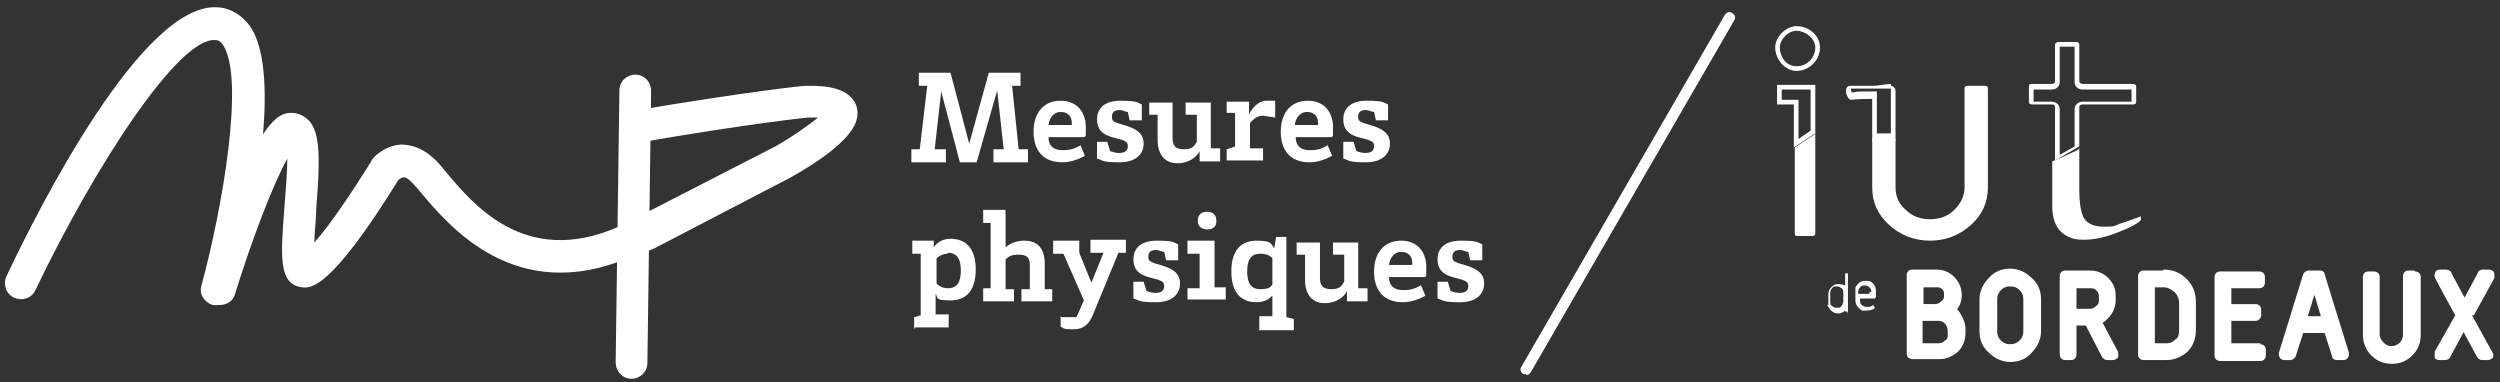 <svg width="268" height="41" viewBox="0 0 268 41" fill="none" xmlns="http://www.w3.org/2000/svg">
<rect x="0" y="0" width="268" height="41" fill="#333333" stroke="none"/>
<path d="M106.099 7.8H109.399V9.2H108.499L109.199 16H110.199V17.4H106.499V16H107.599L106.899 9.7L104.699 17.4H102.899L100.899 9.8L100.199 16H101.399V17.4H97.699V16H98.599L99.399 9.2H98.499V7.8H101.899L103.899 15.4L105.999 7.8H106.099Z" fill="white"/>
<path d="M115.799 15.5L116.299 16.7C115.599 17.1 114.699 17.4 113.899 17.4C111.699 17.4 110.799 16 110.799 14.1C110.799 12.2 111.799 10.8 113.699 10.8C115.599 10.8 116.399 12.2 116.399 13.6C116.399 15 116.399 14.4 116.299 14.7H112.399C112.399 15.6 112.899 16.1 113.899 16.1C114.899 16.1 115.199 15.9 115.799 15.6V15.5ZM114.899 13.4V13.2C114.899 12.4 114.399 12 113.699 12C112.999 12 112.499 12.6 112.399 13.4H114.799H114.899Z" fill="white"/>
<path d="M122.3 12.9H121.1L120.9 12C120.6 12 120.4 11.8 120 11.8C119.4 11.8 119.2 12.1 119.2 12.5C119.2 12.9 119.3 13 119.8 13.2L120.8 13.5C122 13.9 122.6 14.4 122.6 15.4C122.6 16.4 121.9 17.4 120 17.4C118.1 17.4 118.3 17.2 117.6 17V15.2C117.5 15.2 118.7 15.2 118.7 15.2L119 16.2C119.3 16.3 119.6 16.4 120 16.4C120.5 16.4 120.9 16.2 120.9 15.7C120.9 15.2 120.7 15.2 120.3 15L119.2 14.7C118.1 14.4 117.6 13.8 117.6 12.8C117.6 11.8 118.2 10.8 120.1 10.8C122 10.8 121.9 11 122.4 11.2V12.9H122.3Z" fill="white"/>
<path d="M129.799 15.9H130.799V17.3H128.599V16.2C128.299 16.8 127.499 17.5 126.199 17.5C124.899 17.5 124.099 16.6 124.099 15V12.3H123.199V11H125.699V14.8C125.699 15.6 125.999 16 126.899 16C127.799 16 127.999 15.7 128.299 15.2V12.3H127.099V11H129.799V16V15.9Z" fill="white"/>
<path d="M131.5 10.9H133.9V12.3C134.1 11.7 134.9 10.8 135.7 10.8C136.5 10.8 136.4 10.8 136.7 10.8V12.6C136.6 12.6 135.4 12.4 135.4 12.4C134.8 12.4 134.3 12.8 134 13.2V15.9H135.4V17.2H131.5V16L132.4 15.7V12.1H131.5V10.7V10.9Z" fill="white"/>
<path d="M142.299 15.5L142.799 16.7C142.099 17.1 141.199 17.4 140.399 17.4C138.199 17.4 137.299 16 137.299 14.1C137.299 12.2 138.299 10.8 140.199 10.8C142.099 10.8 142.899 12.2 142.899 13.6C142.899 15 142.899 14.4 142.799 14.7H138.899C138.899 15.6 139.399 16.1 140.399 16.1C141.399 16.1 141.699 15.9 142.299 15.6V15.5ZM141.299 13.4V13.2C141.299 12.4 140.799 12 140.099 12C139.399 12 138.899 12.6 138.799 13.4H141.199H141.299Z" fill="white"/>
<path d="M148.7 12.9H147.5L147.3 12C147 12 146.8 11.8 146.4 11.8C145.8 11.8 145.6 12.1 145.6 12.5C145.6 12.9 145.7 13 146.2 13.2L147.2 13.5C148.4 13.9 149 14.4 149 15.4C149 16.4 148.3 17.4 146.4 17.4C144.5 17.4 144.7 17.2 144 17V15.2C143.9 15.2 145.1 15.2 145.1 15.2L145.4 16.2C145.7 16.3 146 16.4 146.4 16.4C146.9 16.4 147.3 16.2 147.3 15.7C147.3 15.2 147.1 15.2 146.7 15L145.6 14.7C144.5 14.4 144 13.8 144 12.8C144 11.8 144.6 10.8 146.5 10.8C148.4 10.8 148.3 11 148.8 11.2V12.9H148.7Z" fill="white"/>
<path d="M97.999 35.3V34L98.699 33.8V27.2H97.799V25.8H100.099V26.5C100.399 26.1 100.899 25.6 101.899 25.6C103.699 25.6 104.599 26.8 104.599 28.9C104.599 31 103.699 32.2 101.899 32.2C100.099 32.2 100.599 31.9 100.299 31.5V33.7H101.699V35.1H98.099L97.999 35.3ZM101.599 27.2C100.999 27.2 100.599 27.5 100.399 27.7V30.4C100.599 30.6 100.999 30.9 101.599 30.9C102.699 30.9 102.999 30.1 102.999 29C102.999 27.9 102.699 27.1 101.599 27.1V27.2Z" fill="white"/>
<path d="M105.398 30.9H106.198V23.9H105.398V22.5H107.798V26.5C108.198 26.2 108.798 25.8 109.798 25.8C111.298 25.8 111.998 26.7 111.998 28.3V31H112.798V32.3H109.498V31H110.398V28.5C110.398 27.7 110.198 27.3 109.198 27.3C108.198 27.3 108.098 27.6 107.798 27.8V31H108.698V32.3H105.398V31V30.9Z" fill="white"/>
<path d="M113.598 34H115.398L116.198 32.2L113.998 27.2H112.898V25.8H115.698V27.1L116.998 30.3L118.298 27.1H116.898V25.7H120.698V27.1H119.898L117.098 33.9C116.598 35 115.898 35.3 115.098 35.3C114.298 35.3 114.098 35.3 113.698 35V33.9L113.598 34Z" fill="white"/>
<path d="M126.2 27.9H125L124.8 27C124.5 27 124.3 26.8 123.9 26.8C123.3 26.8 123.1 27.1 123.1 27.5C123.1 27.9 123.2 28 123.7 28.2L124.7 28.5C125.9 28.9 126.5 29.4 126.5 30.4C126.5 31.4 125.8 32.4 123.9 32.4C122 32.4 122.2 32.2 121.5 32V30.2C121.4 30.2 122.6 30.2 122.6 30.2L122.9 31.2C123.2 31.3 123.5 31.4 123.9 31.4C124.4 31.4 124.8 31.2 124.8 30.7C124.8 30.2 124.6 30.2 124.2 30L123.1 29.7C122 29.4 121.5 28.8 121.5 27.8C121.5 26.8 122.1 25.8 124 25.8C125.9 25.8 125.8 26 126.3 26.2V27.9H126.2Z" fill="white"/>
<path d="M127.299 30.9H128.599V27.2H127.299V25.8H130.199V30.8H131.399V32.1H127.299V30.8V30.9ZM128.399 23.7C128.399 23 128.799 22.7 129.399 22.7C129.999 22.7 130.399 23 130.399 23.7C130.399 24.4 129.899 24.6 129.399 24.6C128.899 24.6 128.399 24.3 128.399 23.7Z" fill="white"/>
<path d="M135 35.299V33.899H136.4V31.699C136.1 31.999 135.6 32.399 134.7 32.399C132.9 32.399 132 31.199 132 29.099C132 26.999 132.9 25.799 134.7 25.799C136.5 25.799 136.2 26.199 136.6 26.599L136.8 25.399H137.9V33.999L138.7 34.199V35.399H134.9L135 35.299ZM136.4 27.699C136.2 27.399 135.7 27.199 135.1 27.199C134 27.199 133.7 27.999 133.7 29.099C133.7 30.199 134 30.999 135.1 30.999C136.2 30.999 136.2 30.699 136.4 30.499V27.799V27.699Z" fill="white"/>
<path d="M145.6 30.9H146.6V32.3H144.4V31.2C144.1 31.8 143.3 32.5 142 32.5C140.7 32.5 139.9 31.6 139.9 30V27.3H139V26H141.5V29.8C141.5 30.6 141.8 31 142.7 31C143.6 31 143.8 30.7 144.1 30.2V27.3H142.9V26H145.6V31V30.9Z" fill="white"/>
<path d="M152.299 30.5L152.799 31.7C152.099 32.1 151.199 32.4 150.399 32.4C148.199 32.4 147.299 31 147.299 29.1C147.299 27.2 148.299 25.8 150.199 25.8C152.099 25.8 152.899 27.2 152.899 28.6C152.899 30 152.899 29.4 152.799 29.7H148.899C148.899 30.6 149.399 31.1 150.399 31.1C151.399 31.1 151.699 30.9 152.299 30.6V30.5ZM151.399 28.4V28.2C151.399 27.4 150.899 27 150.199 27C149.499 27 148.999 27.6 148.899 28.4H151.299H151.399Z" fill="white"/>
<path d="M158.8 27.9H157.6L157.4 27C157.1 27 156.9 26.8 156.5 26.8C155.9 26.8 155.7 27.1 155.7 27.5C155.7 27.9 155.8 28 156.3 28.2L157.3 28.5C158.5 28.9 159.1 29.4 159.1 30.4C159.1 31.4 158.4 32.4 156.5 32.4C154.6 32.4 154.8 32.2 154.1 32V30.2C154 30.2 155.2 30.2 155.2 30.2L155.5 31.2C155.8 31.3 156.1 31.4 156.5 31.4C157 31.4 157.4 31.2 157.4 30.7C157.4 30.2 157.2 30.2 156.8 30L155.7 29.7C154.6 29.4 154.1 28.8 154.1 27.8C154.1 26.8 154.7 25.8 156.6 25.8C158.5 25.8 158.4 26 158.9 26.2V27.9H158.8Z" fill="white"/>
<path d="M69.2 26.6C68.6 26.6 67.999 26.3 67.6 25.7C67.2 24.8 67.499 23.8 68.299 23.3L83.1 15.7C84.9 14.7 86.7 13.4 87.7 12.6C87.299 12.6 86.9 12.6 86.6 12.6C86.6 12.6 80.6 13.2 68.4 15.3C67.4 15.5 66.499 14.8 66.4 13.9C66.299 13 66.9 12 67.799 11.9C80.2 9.8 86.1 9.2 86.299 9.2C87.4 9.2 89.9 9.1 91.2 10.4C91.799 11 91.999 11.7 91.9 12.5C91.7 14.2 89.4 16.4 84.799 19L69.999 26.7C69.7 26.8 69.499 26.9 69.2 26.9V26.6Z" fill="white"/>
<path d="M23.299 32.7C23.099 32.7 22.999 32.7 22.799 32.7C21.899 32.4 21.299 31.5 21.599 30.6C23.799 22.5 26.299 8.4 23.899 4.8C23.599 4.4 23.399 4.3 23.099 4.3C19.199 3.9 10.099 17.9 3.799 31.1C3.399 32 2.299 32.3 1.499 31.9C0.599 31.5 0.299 30.4 0.699 29.6C3.999 22.6 15.399 -0.1 23.499 0.8C24.799 0.9 25.999 1.7 26.799 2.8C28.399 5.1 28.599 9.6 28.199 14.4C29.699 12.1 30.699 12.1 31.299 12.1C31.899 12.1 32.599 12.4 33.099 12.9C34.399 14.3 34.299 17.3 33.899 22.4C33.899 23.5 33.699 24.9 33.699 26C35.399 24.1 37.799 20.5 39.799 17.3C39.799 17.3 39.799 17.2 39.899 17.1C39.999 16.9 41.199 15.6 42.999 15.5C43.799 15.5 45.099 15.7 46.399 16.9C46.799 17.2 47.199 17.7 47.699 18.3C50.699 21.9 56.199 28.6 66.099 24.4C66.999 24 67.999 24.4 68.399 25.3C68.799 26.2 68.399 27.2 67.499 27.6C55.199 32.8 48.099 24.2 44.999 20.5C44.599 20 44.199 19.6 43.999 19.4C43.799 19.2 43.499 19 43.299 19C43.099 19 42.799 19.2 42.699 19.3C35.399 31.1 33.299 30.9 32.399 30.8C29.799 30.5 30.099 27.4 30.499 22.1C30.599 20.6 30.799 18.6 30.799 17C29.199 19.9 26.899 26 25.199 31.5C24.999 32.3 24.299 32.7 23.499 32.7H23.299Z" fill="white"/>
<path d="M67.7 40.6C66.7 40.6 66 39.8 66 38.8L66.4 9.7C66.4 8.7 67.2 8 68.1 8C69.1 8 69.8 8.8 69.8 9.8L69.4 38.9C69.4 39.9 68.6 40.6 67.7 40.6Z" fill="white"/>
<path d="M163.6 40.1C163.5 40.1 163.4 40.1 163.3 40.1C163 39.9 162.9 39.6 163.1 39.3L184.9 1.6C185.1 1.3 185.4 1.2 185.7 1.4C186 1.6 186.1 1.9 185.9 2.2L164.1 39.9C164 40.1 163.8 40.2 163.6 40.2" fill="white"/>
<path d="M209.7 33.299C210.1 32.799 210.3 32.299 210.3 31.599C210.3 30.899 210 30.199 209.5 29.699C209 29.199 208.4 28.899 207.6 28.899H205C204.6 28.899 204.4 29.199 204.4 29.499V37.899C204.4 38.299 204.7 38.499 205 38.499H207.9C208.7 38.499 209.3 38.199 209.9 37.699C210.4 37.199 210.7 36.499 210.7 35.699V35.299C210.7 34.699 210.5 34.199 210.2 33.699C210.1 33.499 209.9 33.199 209.7 33.099M208.1 32.299C207.9 32.499 207.7 32.599 207.4 32.599H206.2V30.799H207.6C207.8 30.799 208 30.799 208.2 30.999C208.4 31.199 208.4 31.299 208.4 31.599C208.4 31.899 208.4 32.099 208.1 32.299ZM206.2 34.399H207.8C208.1 34.399 208.3 34.499 208.5 34.699C208.7 34.899 208.8 35.199 208.8 35.499V35.899C208.8 36.099 208.8 36.399 208.5 36.499C208.3 36.699 208.1 36.799 207.8 36.799H206.1V34.399H206.2Z" fill="white"/>
<path d="M215.501 28.8C214.601 28.8 213.801 29.1 213.201 29.8C212.601 30.4 212.201 31.2 212.201 32.1V35.5C212.201 36.4 212.501 37.2 213.201 37.8C213.801 38.4 214.601 38.8 215.501 38.8C216.401 38.8 217.201 38.5 217.801 37.8C218.401 37.2 218.801 36.4 218.801 35.5V32.1C218.801 31.2 218.501 30.4 217.801 29.8C217.201 29.2 216.401 28.8 215.501 28.8ZM214.101 32.1C214.101 31.7 214.201 31.4 214.501 31.1C214.801 30.8 215.101 30.7 215.501 30.7C215.901 30.7 216.201 30.8 216.501 31.1C216.801 31.4 216.901 31.7 216.901 32.1V35.5C216.901 35.9 216.801 36.2 216.501 36.5C216.201 36.8 215.901 36.9 215.501 36.9C215.101 36.9 214.801 36.8 214.501 36.5C214.201 36.2 214.101 35.9 214.101 35.5V32.1Z" fill="white"/>
<path d="M231.901 28.999H229.801C229.401 28.999 229.201 29.299 229.201 29.599V37.999C229.201 38.399 229.501 38.599 229.801 38.599H232.201C233.101 38.599 233.801 38.299 234.501 37.699C235.101 37.099 235.401 36.299 235.401 35.399V32.399C235.401 31.399 235.101 30.599 234.401 29.899C233.701 29.199 232.901 28.899 231.901 28.899M232.201 36.799H231.001V30.799H231.901C232.401 30.799 232.701 30.999 233.101 31.299C233.401 31.599 233.601 31.999 233.601 32.499V35.499C233.601 35.899 233.501 36.199 233.201 36.399C232.901 36.699 232.601 36.799 232.301 36.799" fill="white"/>
<path d="M242.3 36.8H239.2V34.4H241.8C242.1 34.4 242.4 34.1 242.4 33.8V33.2C242.4 32.8 242.1 32.6 241.8 32.6H239.2V30.9H242.2C242.6 30.9 242.8 30.6 242.8 30.3V29.7C242.8 29.3 242.5 29.1 242.2 29.1H238C237.6 29.1 237.4 29.4 237.4 29.7V38.1C237.4 38.5 237.7 38.7 238 38.7H242.3C242.7 38.7 242.9 38.4 242.9 38.1V37.5C242.9 37.1 242.6 36.9 242.3 36.9" fill="white"/>
<path d="M249.201 29.4C249.201 29.1 248.901 29 248.601 29H247.501C247.201 29 247.001 29.2 246.901 29.4L244.301 37.8V38C244.301 38.4 244.601 38.6 244.901 38.6H245.501C245.801 38.6 246.001 38.4 246.101 38.2L246.901 35.7H249.201L250.001 38.2C250.001 38.5 250.301 38.6 250.601 38.6H251.201C251.601 38.6 251.801 38.3 251.801 38C251.801 37.7 251.801 37.8 251.801 37.8L249.201 29.4ZM248.801 33.9H247.401L248.101 31.6L248.801 33.9Z" fill="white"/>
<path d="M258.801 29H258.201C257.801 29 257.601 29.3 257.601 29.6V35.8C257.601 36.2 257.501 36.4 257.301 36.7C257.101 36.9 256.801 37.1 256.401 37.1C256.001 37.1 255.801 37 255.501 36.7C255.301 36.5 255.101 36.2 255.101 35.9V29.7C255.101 29.3 254.801 29.1 254.501 29.1H253.901C253.501 29.1 253.301 29.4 253.301 29.7V35.9C253.301 36.7 253.601 37.5 254.201 38.1C254.801 38.7 255.501 39 256.401 39C257.301 39 258.001 38.7 258.601 38.1C259.201 37.5 259.501 36.8 259.501 35.9V29.7C259.501 29.3 259.201 29.1 258.901 29.1" fill="white"/>
<path d="M265.201 33.799L267.401 29.799C267.401 29.399 267.401 29.199 267.301 29.099C267.301 29.099 267.101 28.899 266.801 28.899H266.201C265.901 28.899 265.701 28.999 265.601 29.299L264.201 31.899L262.801 29.299C262.801 29.099 262.501 28.899 262.201 28.899H261.601C261.301 28.899 261.201 28.999 261.101 29.099C261.101 29.199 260.901 29.399 261.001 29.699C261.001 29.799 263.201 33.799 263.201 33.799L261.001 37.699C261.001 38.099 261.001 38.299 261.001 38.399C261.001 38.399 261.201 38.599 261.501 38.599H262.101C262.301 38.599 262.601 38.499 262.701 38.199L264.101 35.599L265.501 38.199C265.601 38.399 265.801 38.599 266.101 38.599H266.701C267.001 38.599 267.101 38.399 267.201 38.399C267.201 38.399 267.401 38.099 267.201 37.799L265.001 33.799H265.201Z" fill="white"/>
<path d="M227.101 37.8L225.401 34.6C225.601 34.5 225.801 34.3 226.001 34.1C226.501 33.6 226.801 32.9 226.801 32.2V31.7C226.801 30.9 226.501 30.3 226.001 29.8C225.501 29.3 224.801 29 224.101 29H221.401C221.001 29 220.801 29.3 220.801 29.6V38C220.801 38.4 221.101 38.6 221.401 38.6H222.001C222.401 38.6 222.601 38.3 222.601 38V34.9H223.601L225.301 38.2C225.401 38.4 225.601 38.6 225.901 38.6H226.501C226.801 38.6 226.901 38.4 227.001 38.4C227.001 38.4 227.201 38.1 227.001 37.8M225.001 31.7V32.2C225.001 32.4 225.001 32.6 224.701 32.8C224.501 33 224.301 33.1 224.101 33.1H222.601V30.9H224.101C224.301 30.9 224.501 30.9 224.701 31.1C224.901 31.3 225.001 31.5 225.001 31.7Z" fill="white"/>
<path d="M198.001 33.4H197.801C197.801 33.3 197.801 33.3 197.801 33.3C197.601 33.5 197.301 33.6 197.101 33.6C196.601 33.6 196.301 33.4 196.001 32.9C195.701 32.4 196.001 32.8 196.001 32.7V31.6C196.001 31.1 196.201 30.8 196.701 30.5C197.101 30.4 197.501 30.5 197.801 30.6V29.3H198.101V33.6M197.601 31.4C197.601 31.2 197.601 31 197.401 30.9C197.301 30.8 197.101 30.7 196.901 30.7C196.701 30.7 196.501 30.7 196.401 30.9C196.301 31 196.201 31.2 196.201 31.4V32.3C196.201 32.5 196.201 32.7 196.401 32.8C196.501 32.9 196.701 33 196.901 33C197.101 33 197.301 33 197.401 32.8C197.501 32.7 197.601 32.5 197.601 32.3V31.4Z" fill="white"/>
<path d="M201 32H199.4V32.2C199.4 32.4 199.4 32.6 199.6 32.7C199.7 32.8 199.9 32.9 200.1 32.9C200.3 32.9 200.6 32.9 200.8 32.7L201 33C200.7 33.3 200.2 33.3 199.8 33.3C199.4 33.3 199.7 33.3 199.6 33.3C199.2 33 198.9 32.7 198.9 32.2V31C198.9 31 198.9 30.9 198.9 30.8C199.2 30.3 199.5 30.1 200 30.1C200.5 30.1 200.6 30.2 200.8 30.4C201 30.6 201.1 30.9 201.1 31.2V31.8M200.6 31.3C200.6 31.1 200.6 31 200.4 30.8C200.3 30.7 200.1 30.6 199.9 30.6C199.7 30.6 199.6 30.6 199.4 30.8C199.3 30.9 199.2 31.1 199.2 31.3V31.5H200.4V31.3H200.6Z" fill="white"/>
<path d="M222.4 5V8.8C222.4 9.3 222.8 9.6 223.3 9.6H228.5V10.9H223.3C222.7 10.9 222.4 11.3 222.4 11.7V15.7L220.8 16.6V11.7C220.8 11.3 220.5 10.9 219.9 10.9H218V9.6H219.9C220.4 9.6 220.8 9.3 220.8 8.8V5H222.4ZM222.5 4.5H220.7C220.5 4.5 220.3 4.6 220.3 4.8V8.7C220.3 8.9 220.2 9 219.9 9H217.9C217.6 9 217.5 9 217.5 9.3V10.9C217.5 11.1 217.6 11.2 217.9 11.2H219.9C220.1 11.2 220.3 11.2 220.3 11.5V17.2L222.9 15.7V11.5C222.9 11.3 223 11.2 223.3 11.2H228.6C228.9 11.2 229 11.1 229 10.9V9.3C229 9.1 228.9 9 228.6 9H223.3C223.1 9 222.9 8.9 222.9 8.7V4.8C222.9 4.6 222.8 4.5 222.5 4.5Z" fill="white"/>
<path d="M222.9 15.899V20.399C222.9 21.499 223 22.399 223.3 23.199C223.6 23.899 224.4 24.299 225.5 24.299C226.6 24.299 226.5 24.299 227.2 23.999C227.9 23.799 228.6 23.499 229.5 23.199V23.399C229.5 23.399 229.5 23.499 229.5 23.599C229 24.099 228.1 24.499 226.8 24.999C225.5 25.499 224.4 25.699 223.3 25.699C222.2 25.699 221.6 25.399 221 24.899C220.4 24.399 220 23.399 220 22.099V17.299C220.1 17.299 222.7 16.099 222.7 16.099L222.9 15.899Z" fill="white"/>
<path d="M203.201 14.9V20.1C203.201 21 203.501 21.8 204.301 22.5C205.001 23.2 205.901 23.5 206.901 23.5C207.901 23.5 208.801 23.2 209.501 22.5C210.201 21.8 210.601 21 210.601 20.1V9.5C210.601 9.3 210.701 9.2 210.901 9.2H212.701C212.901 9.2 213.101 9.2 213.101 9.5V20.1C213.101 21.7 212.501 23 211.301 24.1C210.101 25.2 208.601 25.8 206.901 25.8C205.201 25.8 203.701 25.2 202.501 24.1C201.301 23 200.701 21.7 200.701 20.1V14.9H203.201Z" fill="white"/>
<path d="M202.7 9.5V14.3H201.2V10.3V9.8H200.7C199.5 9.8 199 9.8 198.7 9.9C198.7 9.9 198.6 9.9 198.5 9.9C198.5 9.9 198.4 9.6 198.4 9.5C198.5 9.5 198.6 9.5 198.7 9.5C199 9.5 199.5 9.5 200.7 9.5C201.9 9.5 201.5 9.5 202 9.5C202.3 9.5 202.6 9.5 202.7 9.5ZM202.7 9C202.3 9 201.3 9.2 200.7 9.2C198.9 9.2 198.8 9.2 198.4 9.2C198 9.2 197.9 9.4 197.9 9.8C197.9 10.2 198.2 10.7 198.4 10.7C198.6 10.7 198.9 10.6 200.7 10.6V15.1H203.2V9.8C203.2 9.4 202.9 9.2 202.7 9.2V9Z" fill="white"/>
<path d="M192.601 3.3C193.501 3.3 194.601 4.1 194.601 5.1C194.601 6.1 193.801 7.1 192.601 7.1C191.401 7.1 190.801 6 190.801 5.1C190.801 4.2 191.701 3.3 192.601 3.3ZM192.601 2.8C191.501 2.8 190.301 3.9 190.301 5.1C190.301 6.3 191.301 7.6 192.601 7.6C193.901 7.6 195.101 6.5 195.101 5.1C195.101 3.7 193.801 2.8 192.601 2.8Z" fill="white"/>
<path d="M194.6 14.3V25C194.6 25.2 194.5 25.3 194.3 25.3H192.7C192.4 25.3 192.4 25.2 192.4 25V15.8L194.7 14.3H194.6Z" fill="white"/>
<path d="M194.1 9.6V14L192.8 14.9V10.7H191V9.6H194.1ZM194.6 9.1H190.5V11.2H192.3V15.8L194.6 14.3V9.1Z" fill="white"/>
</svg>
